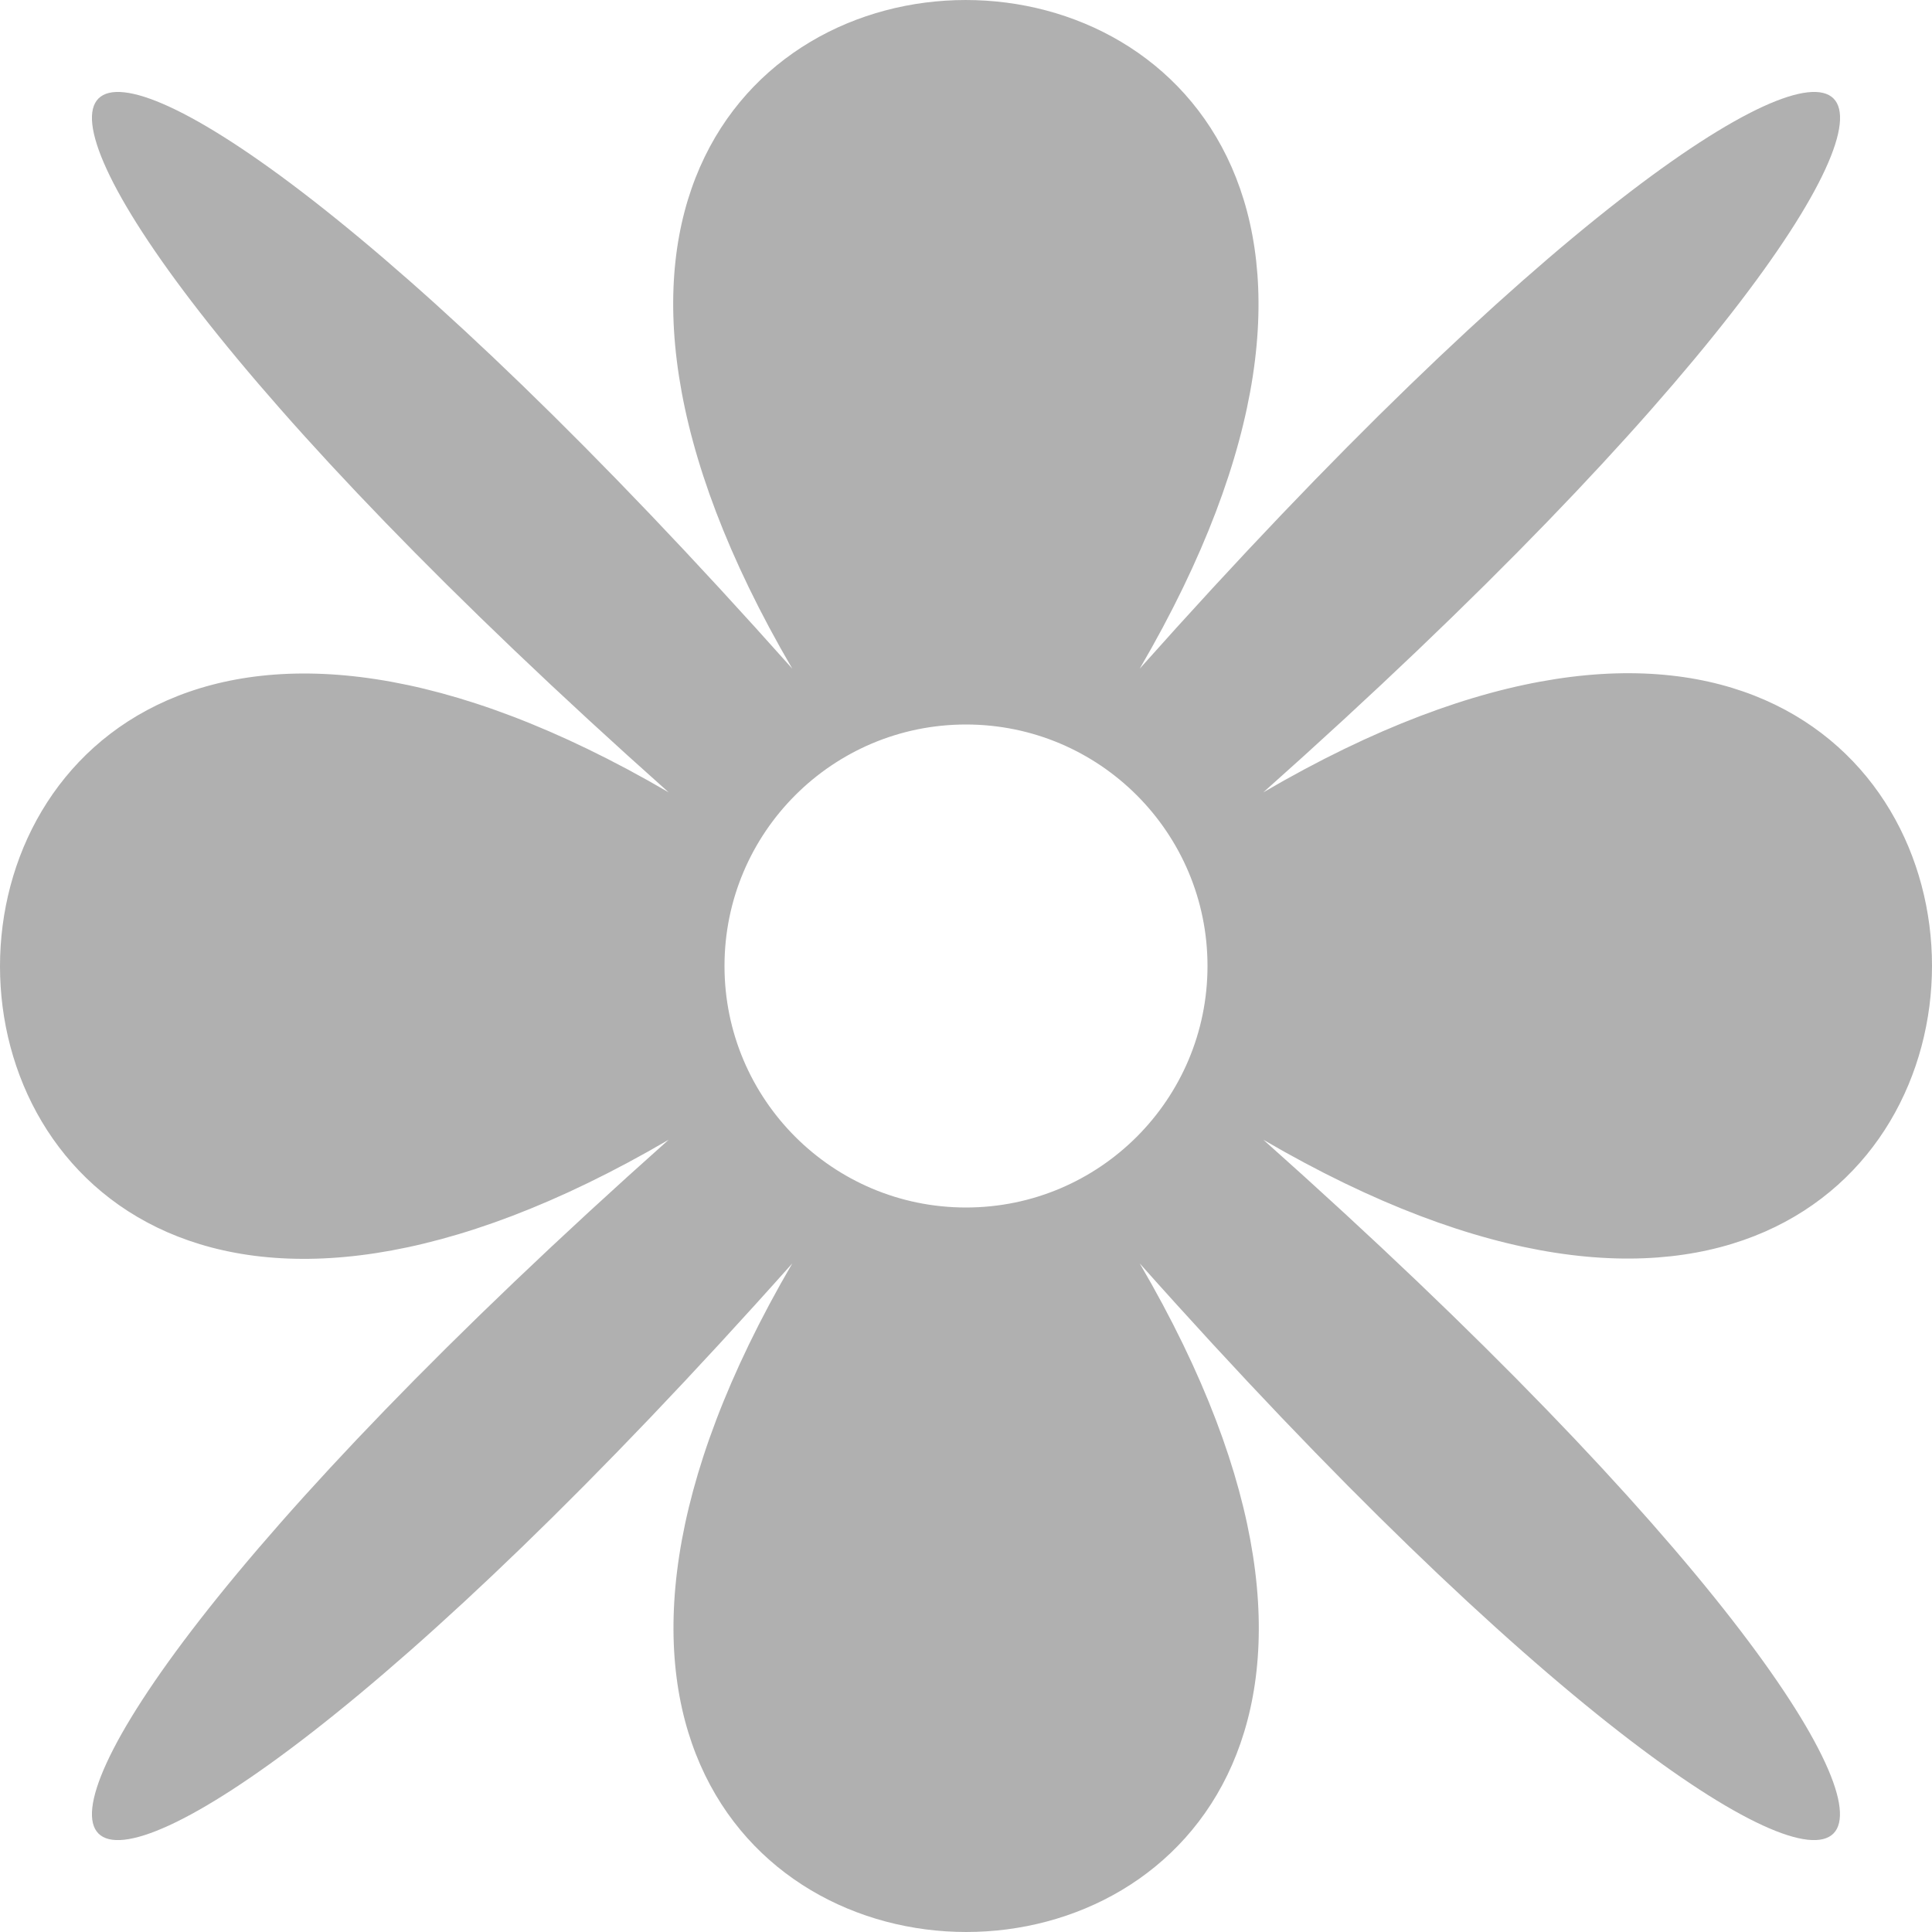 <svg width="114" height="114" viewBox="0 0 114 114" fill="none" xmlns="http://www.w3.org/2000/svg">
<path fill-rule="evenodd" clip-rule="evenodd" d="M46.751 74.547C16.046 127.151 97.996 127.151 67.249 74.547C114.07 127.151 127.152 114.092 74.544 67.252C127.152 97.958 127.152 16.004 74.544 46.753C127.152 -0.087 114.087 -13.152 67.249 39.458C97.954 -13.152 16.004 -13.152 46.751 39.458C-0.087 -13.152 -13.152 -0.087 39.456 46.753C-13.152 16.047 -13.152 98 39.456 67.252C-13.152 114.092 -0.087 127.151 46.751 74.547ZM57 71.25C64.87 71.25 71.25 64.87 71.25 57C71.25 49.13 64.87 42.75 57 42.75C49.13 42.75 42.75 49.13 42.75 57C42.75 64.87 49.13 71.25 57 71.25Z" fill="#B0B0B0"/>
</svg>
